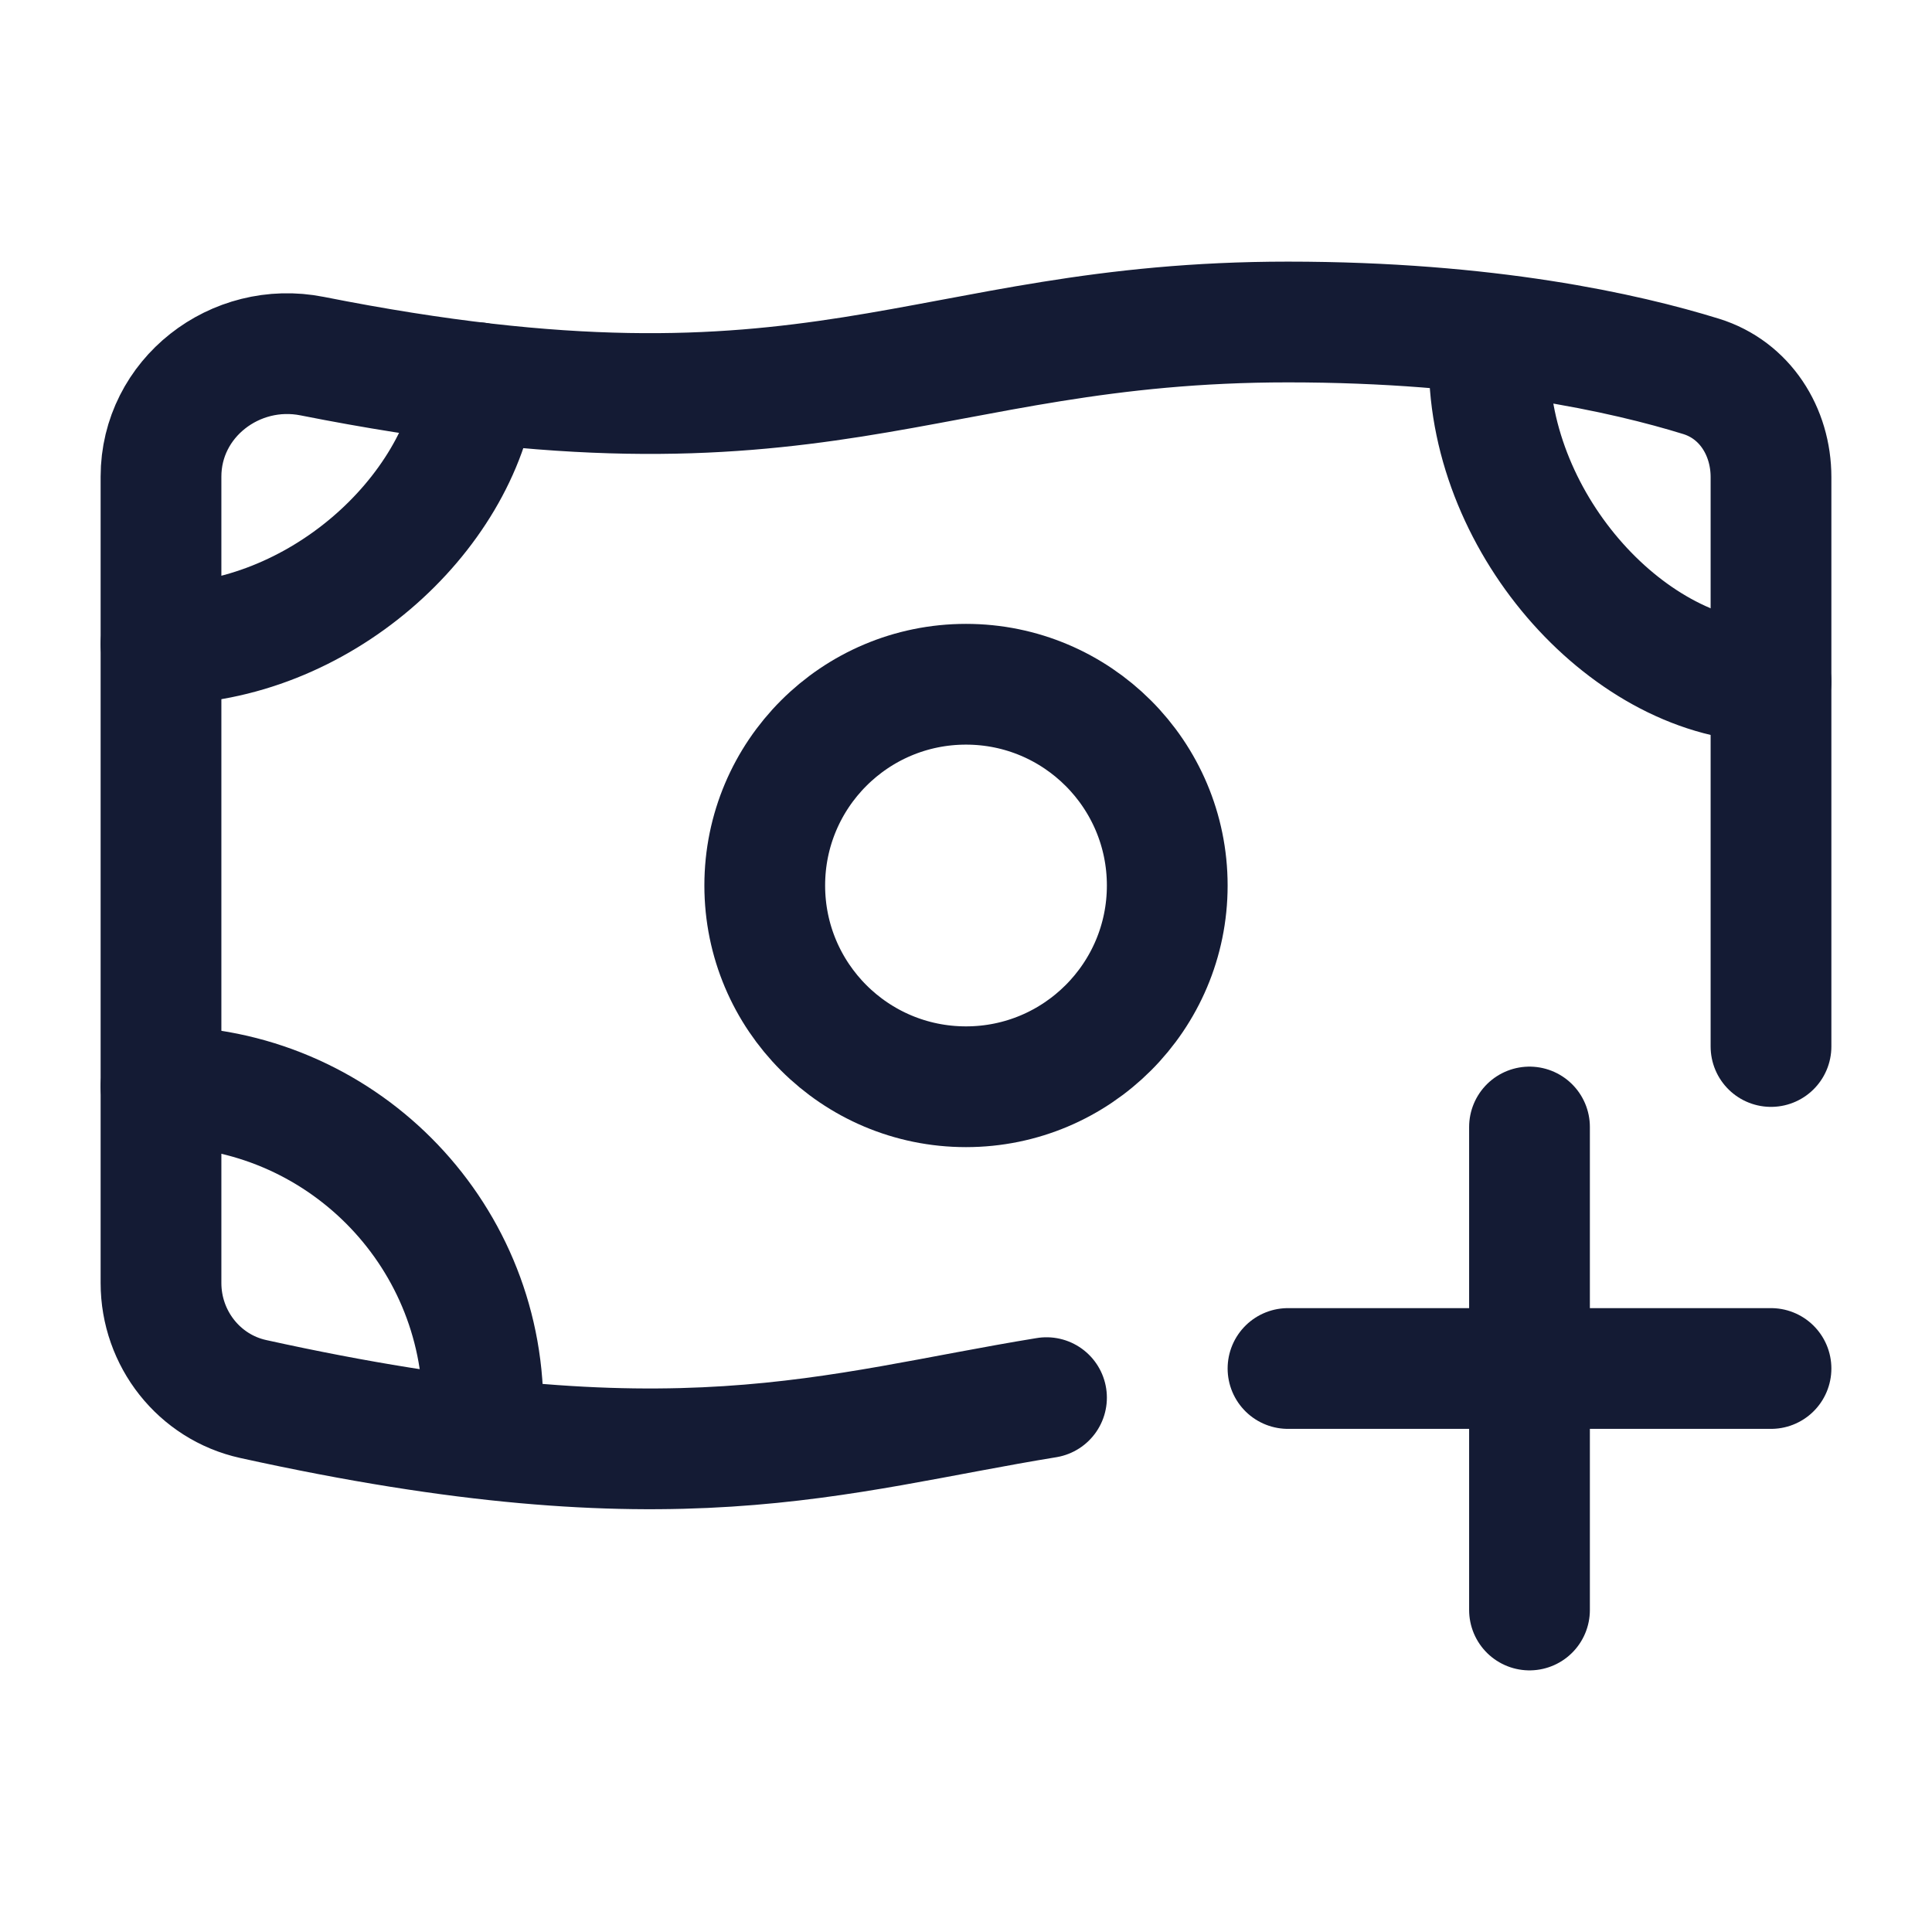 <svg width="24" height="24" viewBox="0 0 24 24" fill="none" xmlns="http://www.w3.org/2000/svg">
<path d="M14.5 11C14.5 12.381 13.38 13.5 12 13.5C10.619 13.5 9.5 12.381 9.5 11C9.5 9.619 10.619 8.5 12 8.5C13.38 8.5 14.5 9.619 14.5 11Z" stroke="#141B34" stroke-width="1.5" stroke-linecap="round" stroke-linejoin="round"/>
<path d="M22 13V5.927C22 5.359 21.676 4.845 21.133 4.676C20.19 4.384 18.479 4 16 4C11.421 4 10.197 5.677 3.878 4.424C2.921 4.234 2 4.945 2 5.921V15.938C2 16.627 2.473 17.231 3.145 17.379C8.39 18.536 10.332 17.797 13 17.362" stroke="#141B34" stroke-width="1.5" stroke-linecap="round" stroke-linejoin="round"/>
<path d="M2 8C3.951 8 5.705 6.405 5.929 4.754M18.5 4.5C18.5 6.54 20.265 8.469 22 8.469M6 17.496C6 15.287 4.21 13.496 2 13.496" stroke="#141B34" stroke-width="1.5" stroke-linecap="round" stroke-linejoin="round"/>
<path d="M19 14V20M16 17H22" stroke="#141B34" stroke-width="1.5" stroke-linecap="round" stroke-linejoin="round"/>
</svg>
